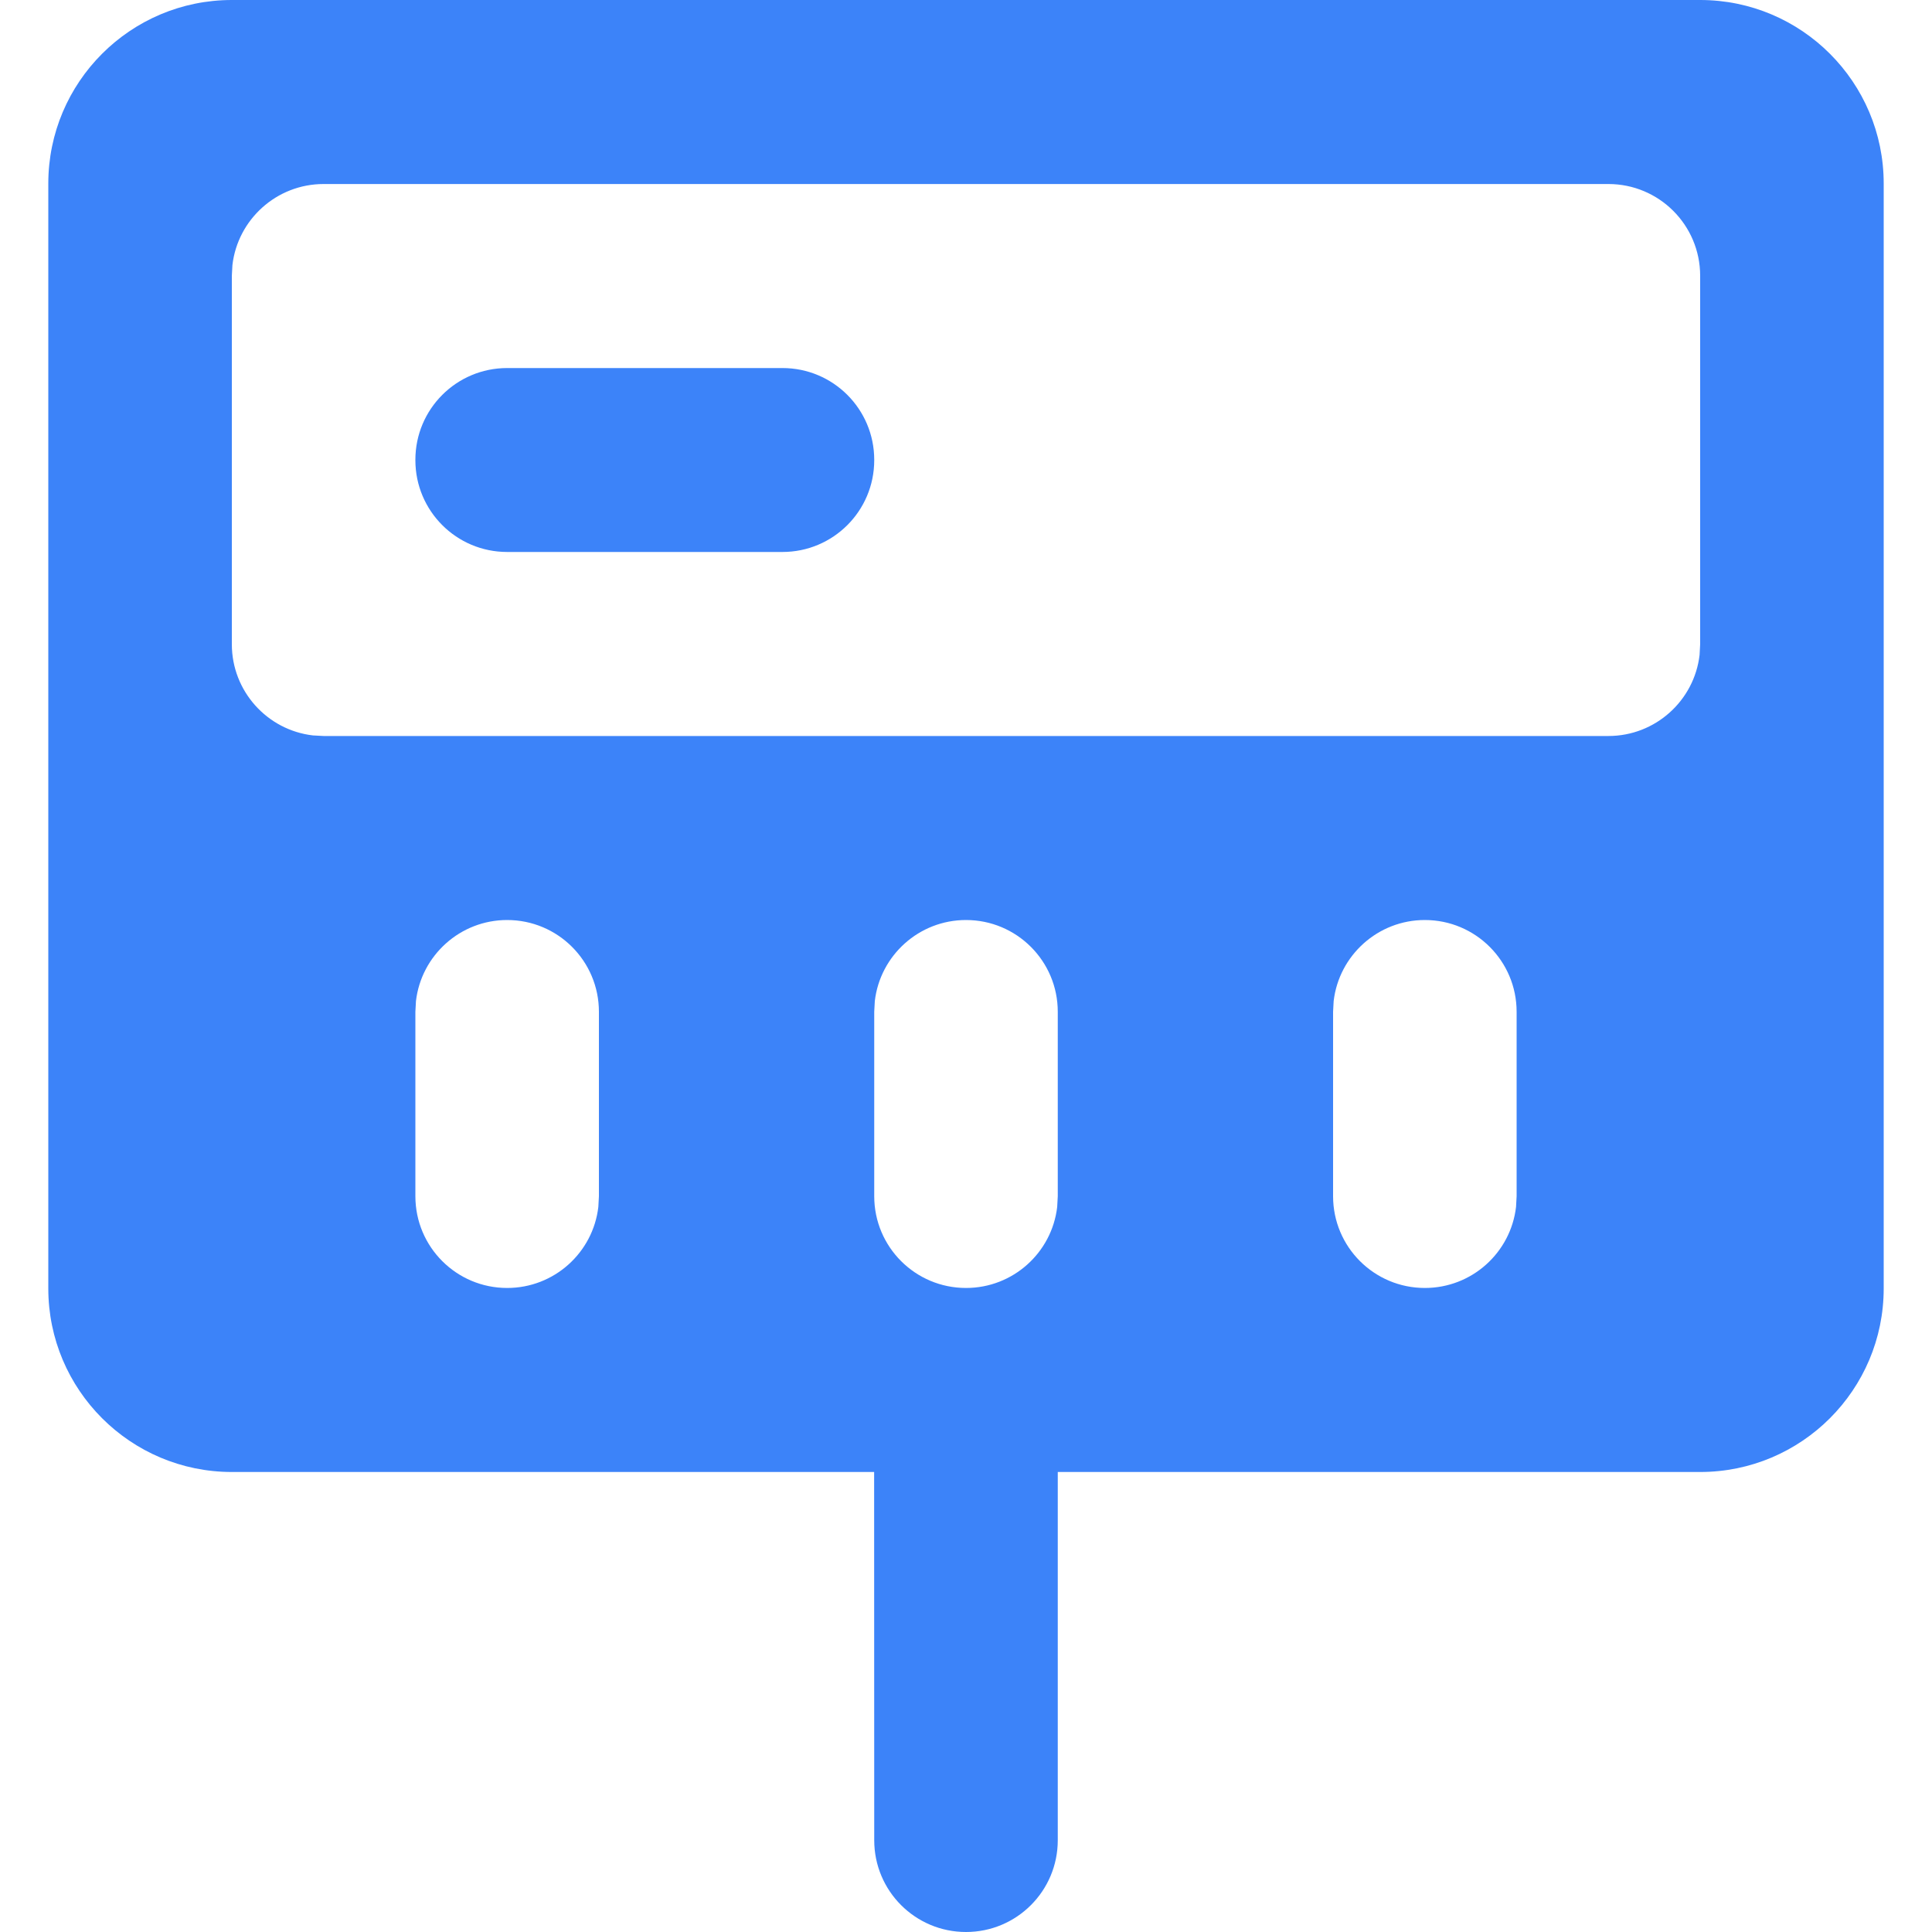 <?xml version="1.0" encoding="UTF-8"?>
<svg width="20px" height="20px" viewBox="0 0 20 20" version="1.1" xmlns="http://www.w3.org/2000/svg" xmlns:xlink="http://www.w3.org/1999/xlink">
    <title>请选择站点名称备份</title>
    <g id="服务评价" stroke="none" stroke-width="1" fill="none" fill-rule="evenodd">
        <g id="公交车-服务评价" transform="translate(-34, -284)">
            <g id="3.数据呈现/列表/默认备份-4" transform="translate(16, 238)">
                <g id="编组-9" transform="translate(16, 44)">
                    <rect id="矩形备份-2" x="0" y="0" width="24" height="24"></rect>
                    <path d="M19.6,2 C20.649,2 21.5,2.851 21.5,3.9 L21.5,15.338 C21.5,16.387 20.649,17.238 19.6,17.238 L12.95,17.238 L12.95,21.05 C12.95,21.575 12.525,22 12,22 C11.475,22 11.05,21.575 11.05,21.05 L11.049,17.238 L4.4,17.238 C3.351,17.238 2.5,16.387 2.5,15.338 L2.5,3.9 C2.5,2.851 3.351,2 4.4,2 L19.6,2 Z M7.25,11.524 C6.763,11.524 6.361,11.891 6.306,12.363 L6.3,12.474 L6.3,14.383 C6.3,14.908 6.725,15.333 7.25,15.333 C7.737,15.333 8.139,14.967 8.194,14.494 L8.2,14.383 L8.2,12.474 C8.2,11.949 7.775,11.524 7.25,11.524 Z M12,11.524 C11.513,11.524 11.111,11.891 11.056,12.363 L11.05,12.474 L11.05,14.383 C11.05,14.908 11.475,15.333 12,15.333 C12.487,15.333 12.889,14.967 12.944,14.494 L12.95,14.383 L12.95,12.474 C12.95,11.949 12.525,11.524 12,11.524 Z M16.75,11.524 C16.263,11.524 15.861,11.891 15.806,12.363 L15.8,12.474 L15.8,14.383 C15.8,14.908 16.225,15.333 16.75,15.333 C17.237,15.333 17.639,14.967 17.694,14.494 L17.7,14.383 L17.7,12.474 C17.7,11.949 17.275,11.524 16.75,11.524 Z M18.65,3.905 L5.35,3.905 C4.863,3.905 4.461,4.272 4.406,4.744 L4.4,4.855 L4.4,8.669 C4.4,9.156 4.767,9.558 5.239,9.613 L5.35,9.619 L18.65,9.619 C19.137,9.619 19.539,9.252 19.594,8.78 L19.6,8.669 L19.6,4.855 C19.6,4.33 19.175,3.905 18.65,3.905 Z M10.1,5.81 C10.625,5.81 11.05,6.235 11.05,6.76 L11.05,6.764 C11.05,7.289 10.625,7.714 10.1,7.714 L7.25,7.714 C6.725,7.714 6.3,7.289 6.3,6.764 L6.3,6.76 C6.3,6.235 6.725,5.81 7.25,5.81 L10.1,5.81 Z" id="形状结合" fill="#3C83F9" fill-rule="nonzero"></path>
                </g>
            </g>
        </g>
    </g>
</svg>